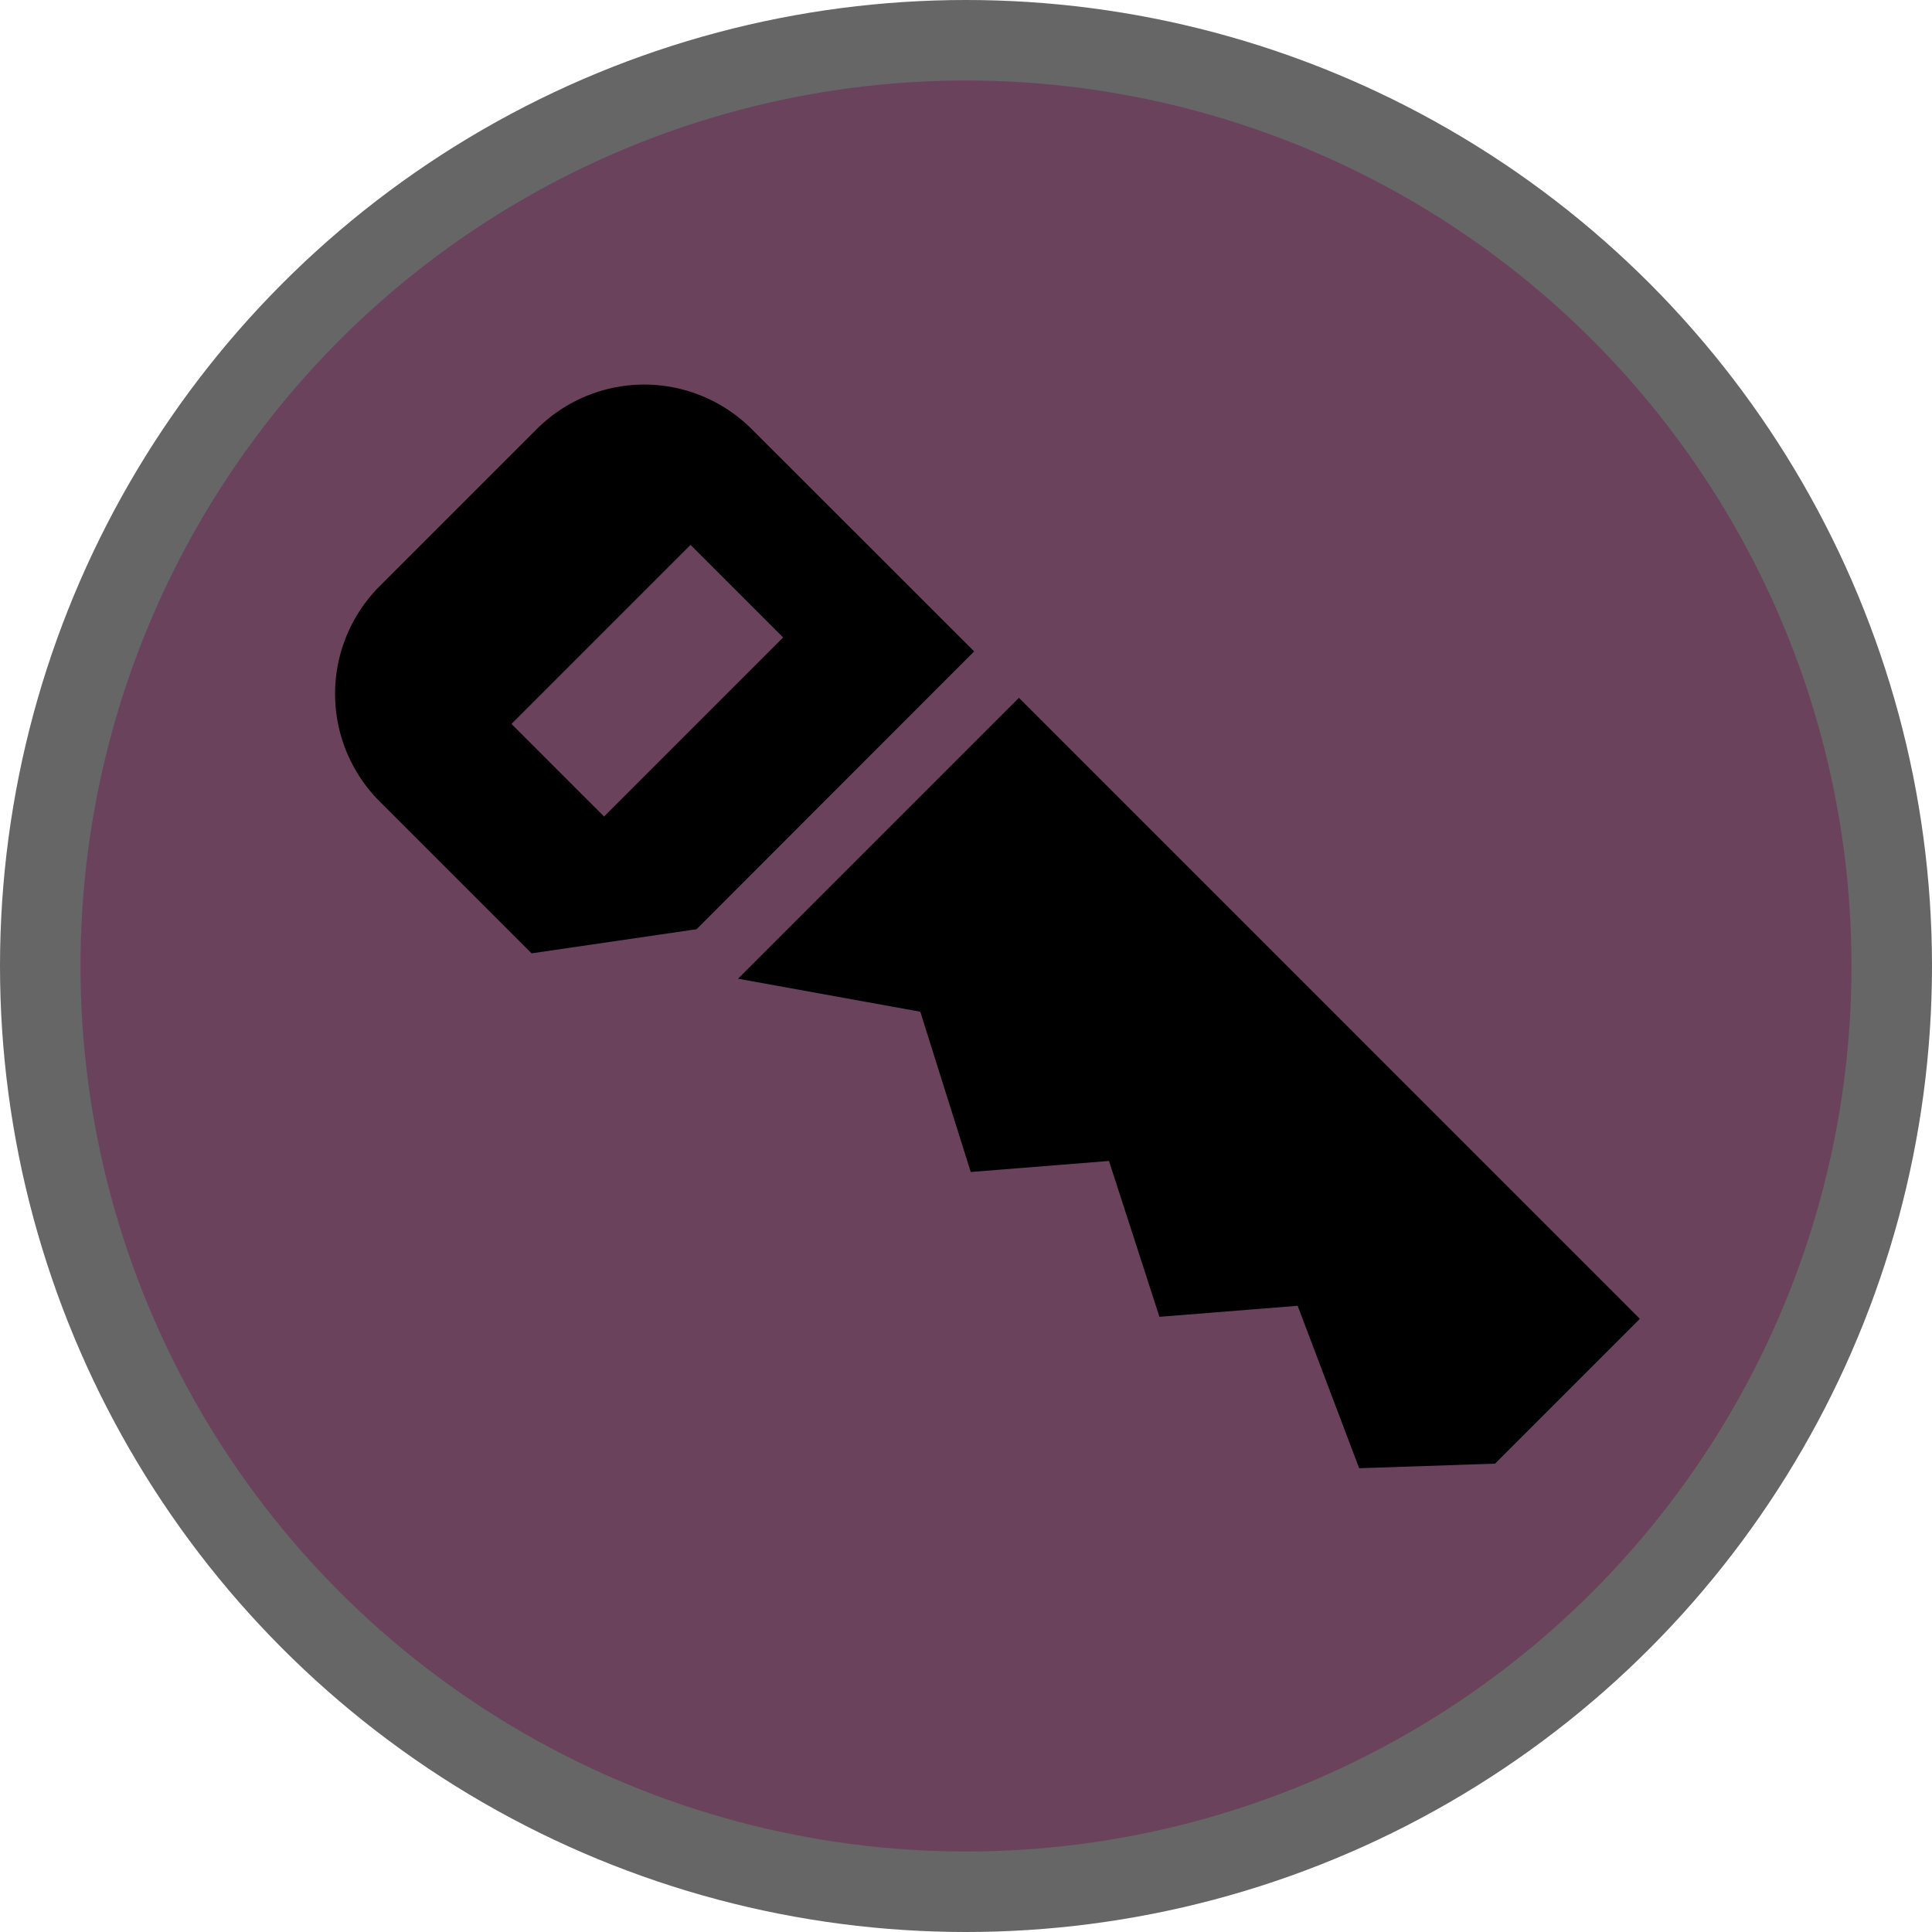 <?xml version="1.0" encoding="UTF-8"?>
<svg version="1.1" viewBox="0 0 24 24" width="18" height="18" xml:space="preserve" xmlns="http://www.w3.org/2000/svg">
 <g opacity="1">
  <circle cx="12" cy="12" r="12" fill="#000" opacity=".6"/>
  <circle cx="12" cy="12" r="11" fill="#6B425C"/>
  <path d="m8.004 4.777a1.891 1.891 0 0 0-1.338 0.555l-1.95 1.95a1.891 1.891 0 0 0 3.381e-4 2.674l1.887 1.887 2.05-0.3 3.448-3.451-2.762-2.76a1.891 1.891 0 0 0-1.336-0.555zm0.574 1.992 1.15 1.15-2.224 2.224-1.15-1.15zm4.081 1.898-3.491 3.491 2.264 0.41 0.627 1.991 1.717-0.137 0.627 1.936 1.717-0.137 0.764 2.018 1.688-0.057 1.799-1.799-7.714-7.715z" fill="#000"/>
 </g>
</svg>
